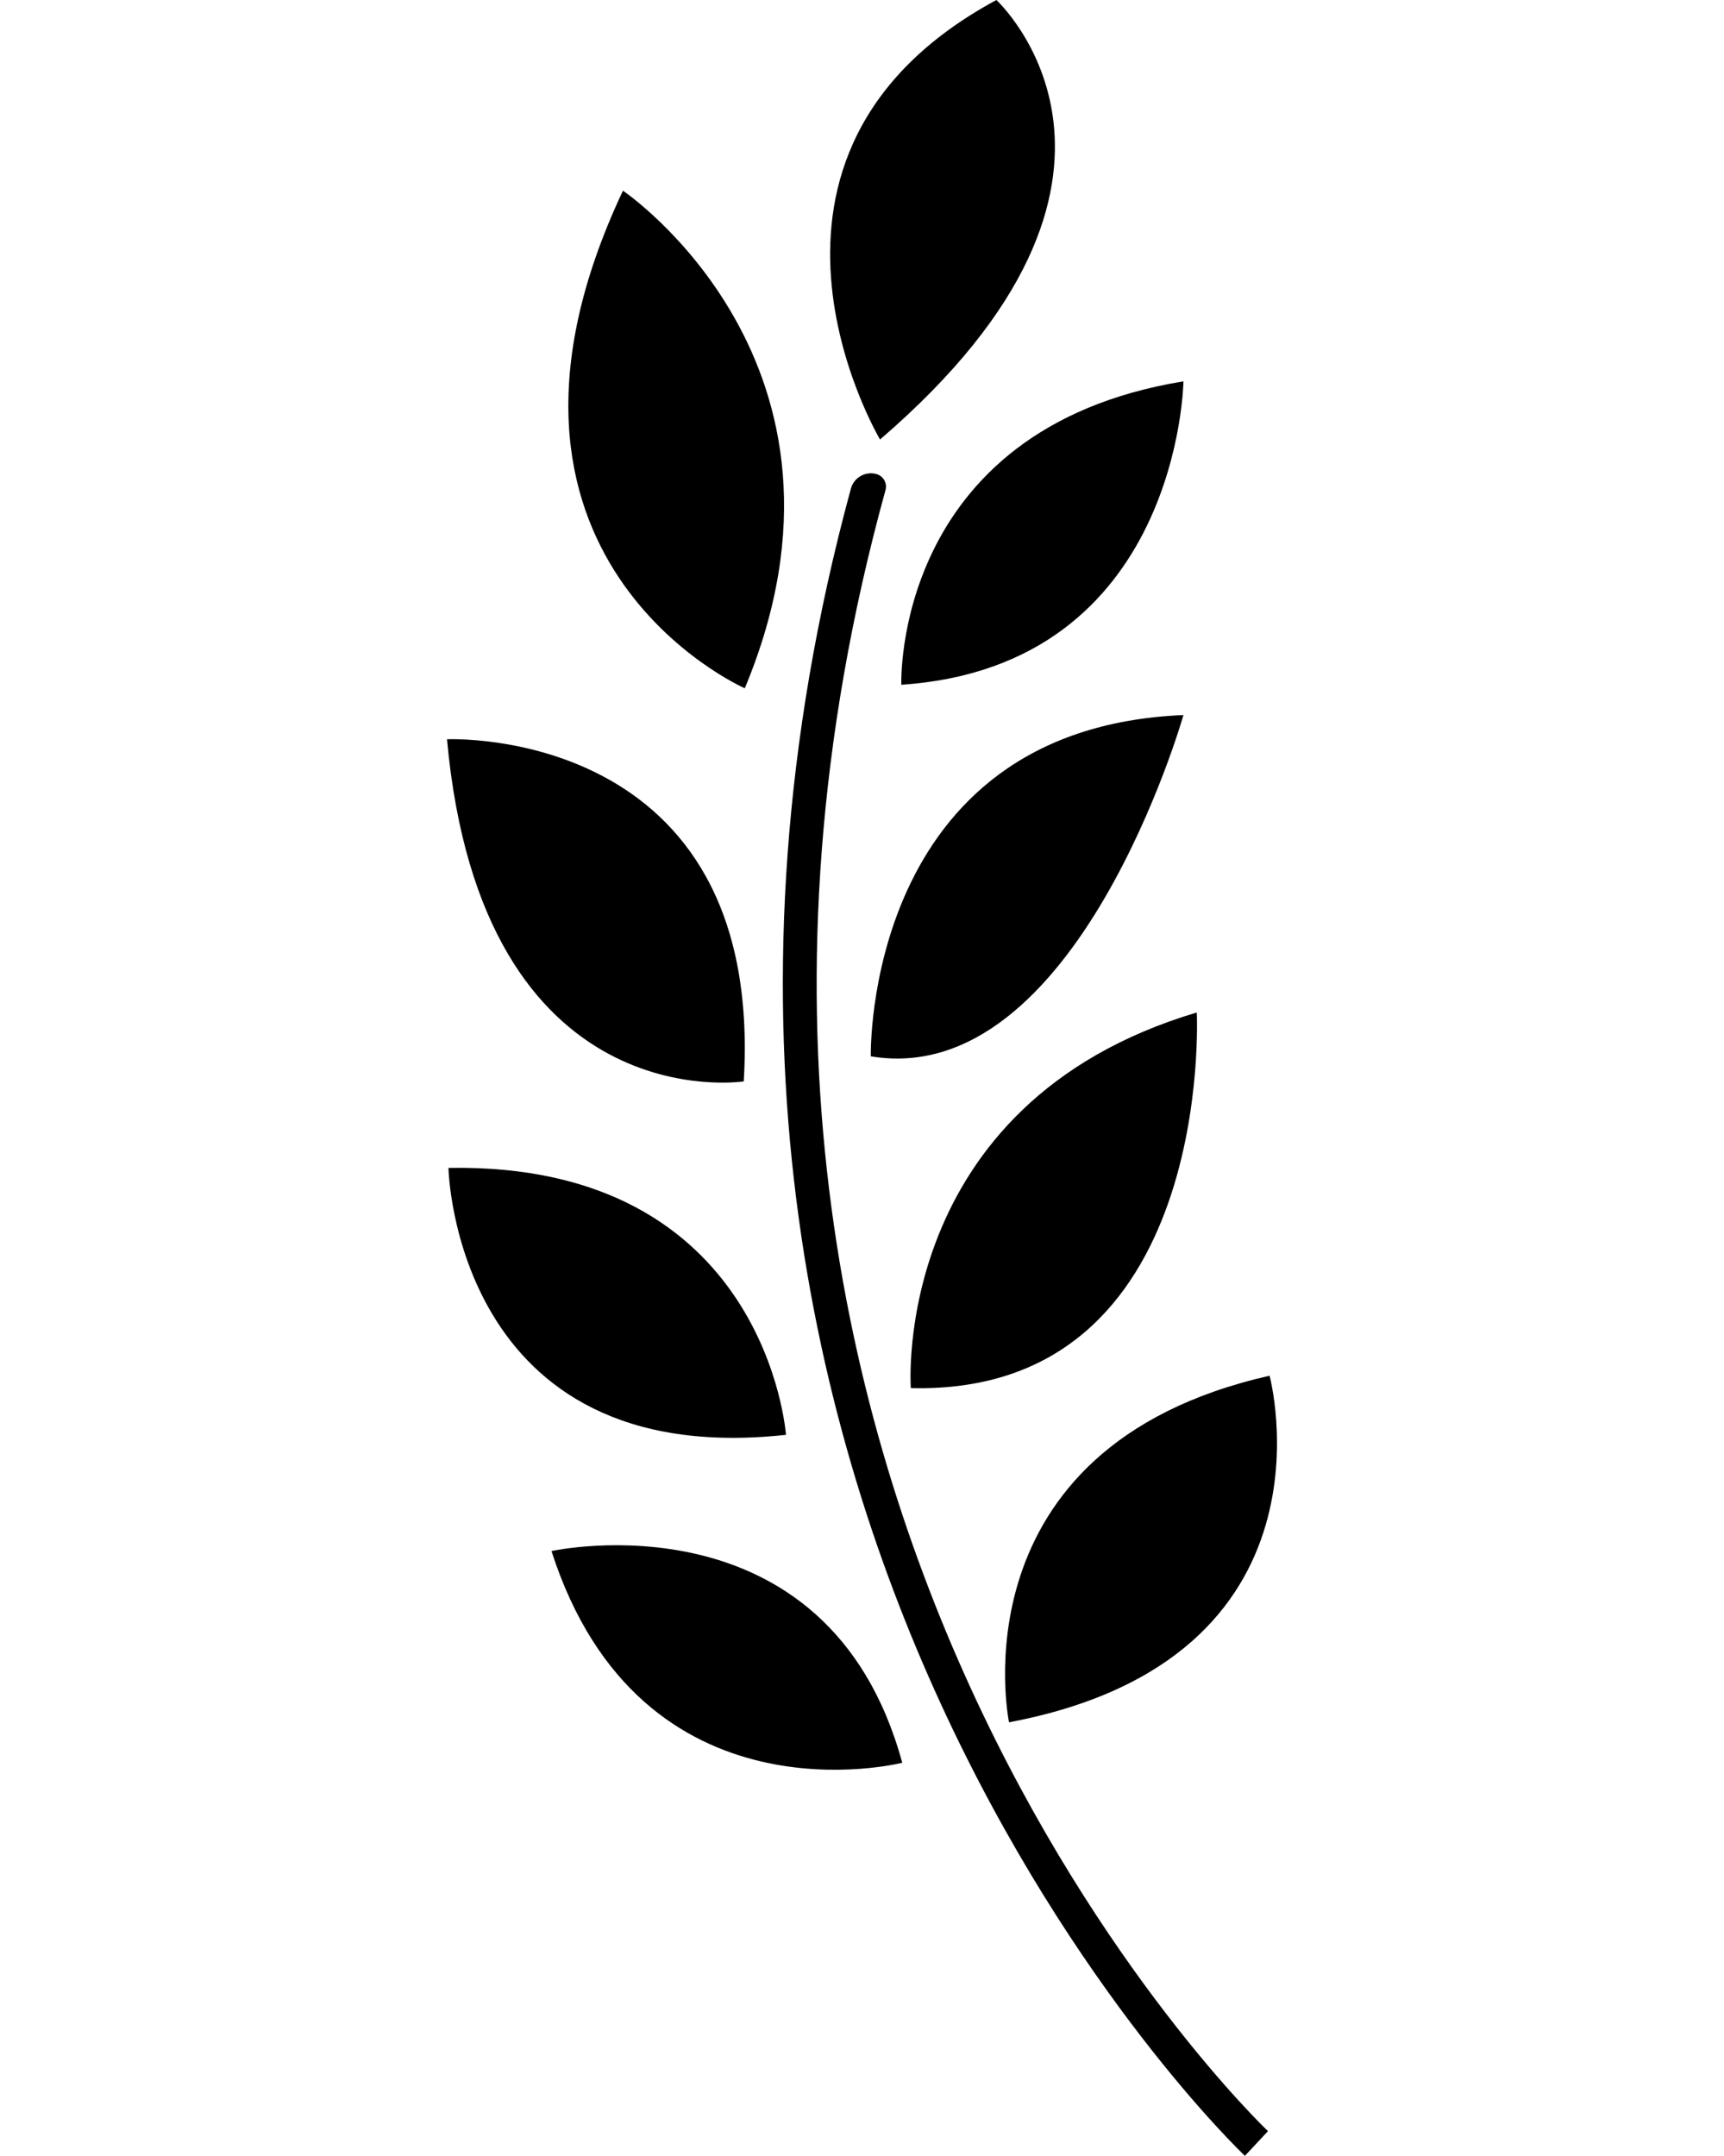 <!-- Generated by IcoMoon.io -->
<svg version="1.1" xmlns="http://www.w3.org/2000/svg" width="819" height="1024" viewBox="0 0 819 1024">
<title></title>
<g id="icomoon-ignore">
</g>
<path fill="#000" d="M602.371 1012.258c-3.175-2.958-313.822-300.419-181.703-779.469 0.899-3.276-0.99-6.679-4.267-7.6v0c-5.279-1.49-10.751 1.615-12.186 6.907-132.267 486.617 183.933 788.913 187.188 791.904l10.968-11.742z"></path>
<path fill="#000" d="M261.982 736.733c42.542 132.256 166.639 100.557 166.639 100.557-35.328-129.514-166.639-100.557-166.639-100.557z"></path>
<path fill="#000" d="M373.381 681.529c-157.617 17.214-160.336-126.782-160.336-126.782 151.29-2.753 160.336 126.782 160.336 126.782z"></path>
<path fill="#000" d="M212.351 351.142c16.554 181.749 140.971 162.508 140.971 162.508 10.16-169.518-140.971-162.508-140.971-162.508z"></path>
<path fill="#000" d="M295.944 90.579c-82.432 174.786 57.868 236.35 57.868 236.35 64.217-153.918-57.868-236.35-57.868-236.35z"></path>
<path fill="#000" d="M473.346 0c-135.828 73.353-55.274 208.76-55.274 208.76 145.851-125.417 55.274-208.76 55.274-208.76z"></path>
<path fill="#000" d="M603.121 653.449c-150.801 34.156-123.779 164.625-123.779 164.625 160.051-30.174 123.779-164.647 123.779-164.625z"></path>
<path fill="#000" d="M568.544 480.915c-145.806 43.463-135.85 178.415-135.85 178.415 144.907 3.629 135.85-178.415 135.85-178.415z"></path>
<path fill="#000" d="M562.207 339.65c-152.143 6.315-148.525 162.099-148.525 162.099 97.826 16.293 148.525-162.099 148.525-162.099z"></path>
<path fill="#000" d="M562.207 181.135c-138.558 22.653-134.019 144.122-134.019 144.122 132.232-8.897 134.019-144.122 134.019-144.122z"></path>
</svg>
